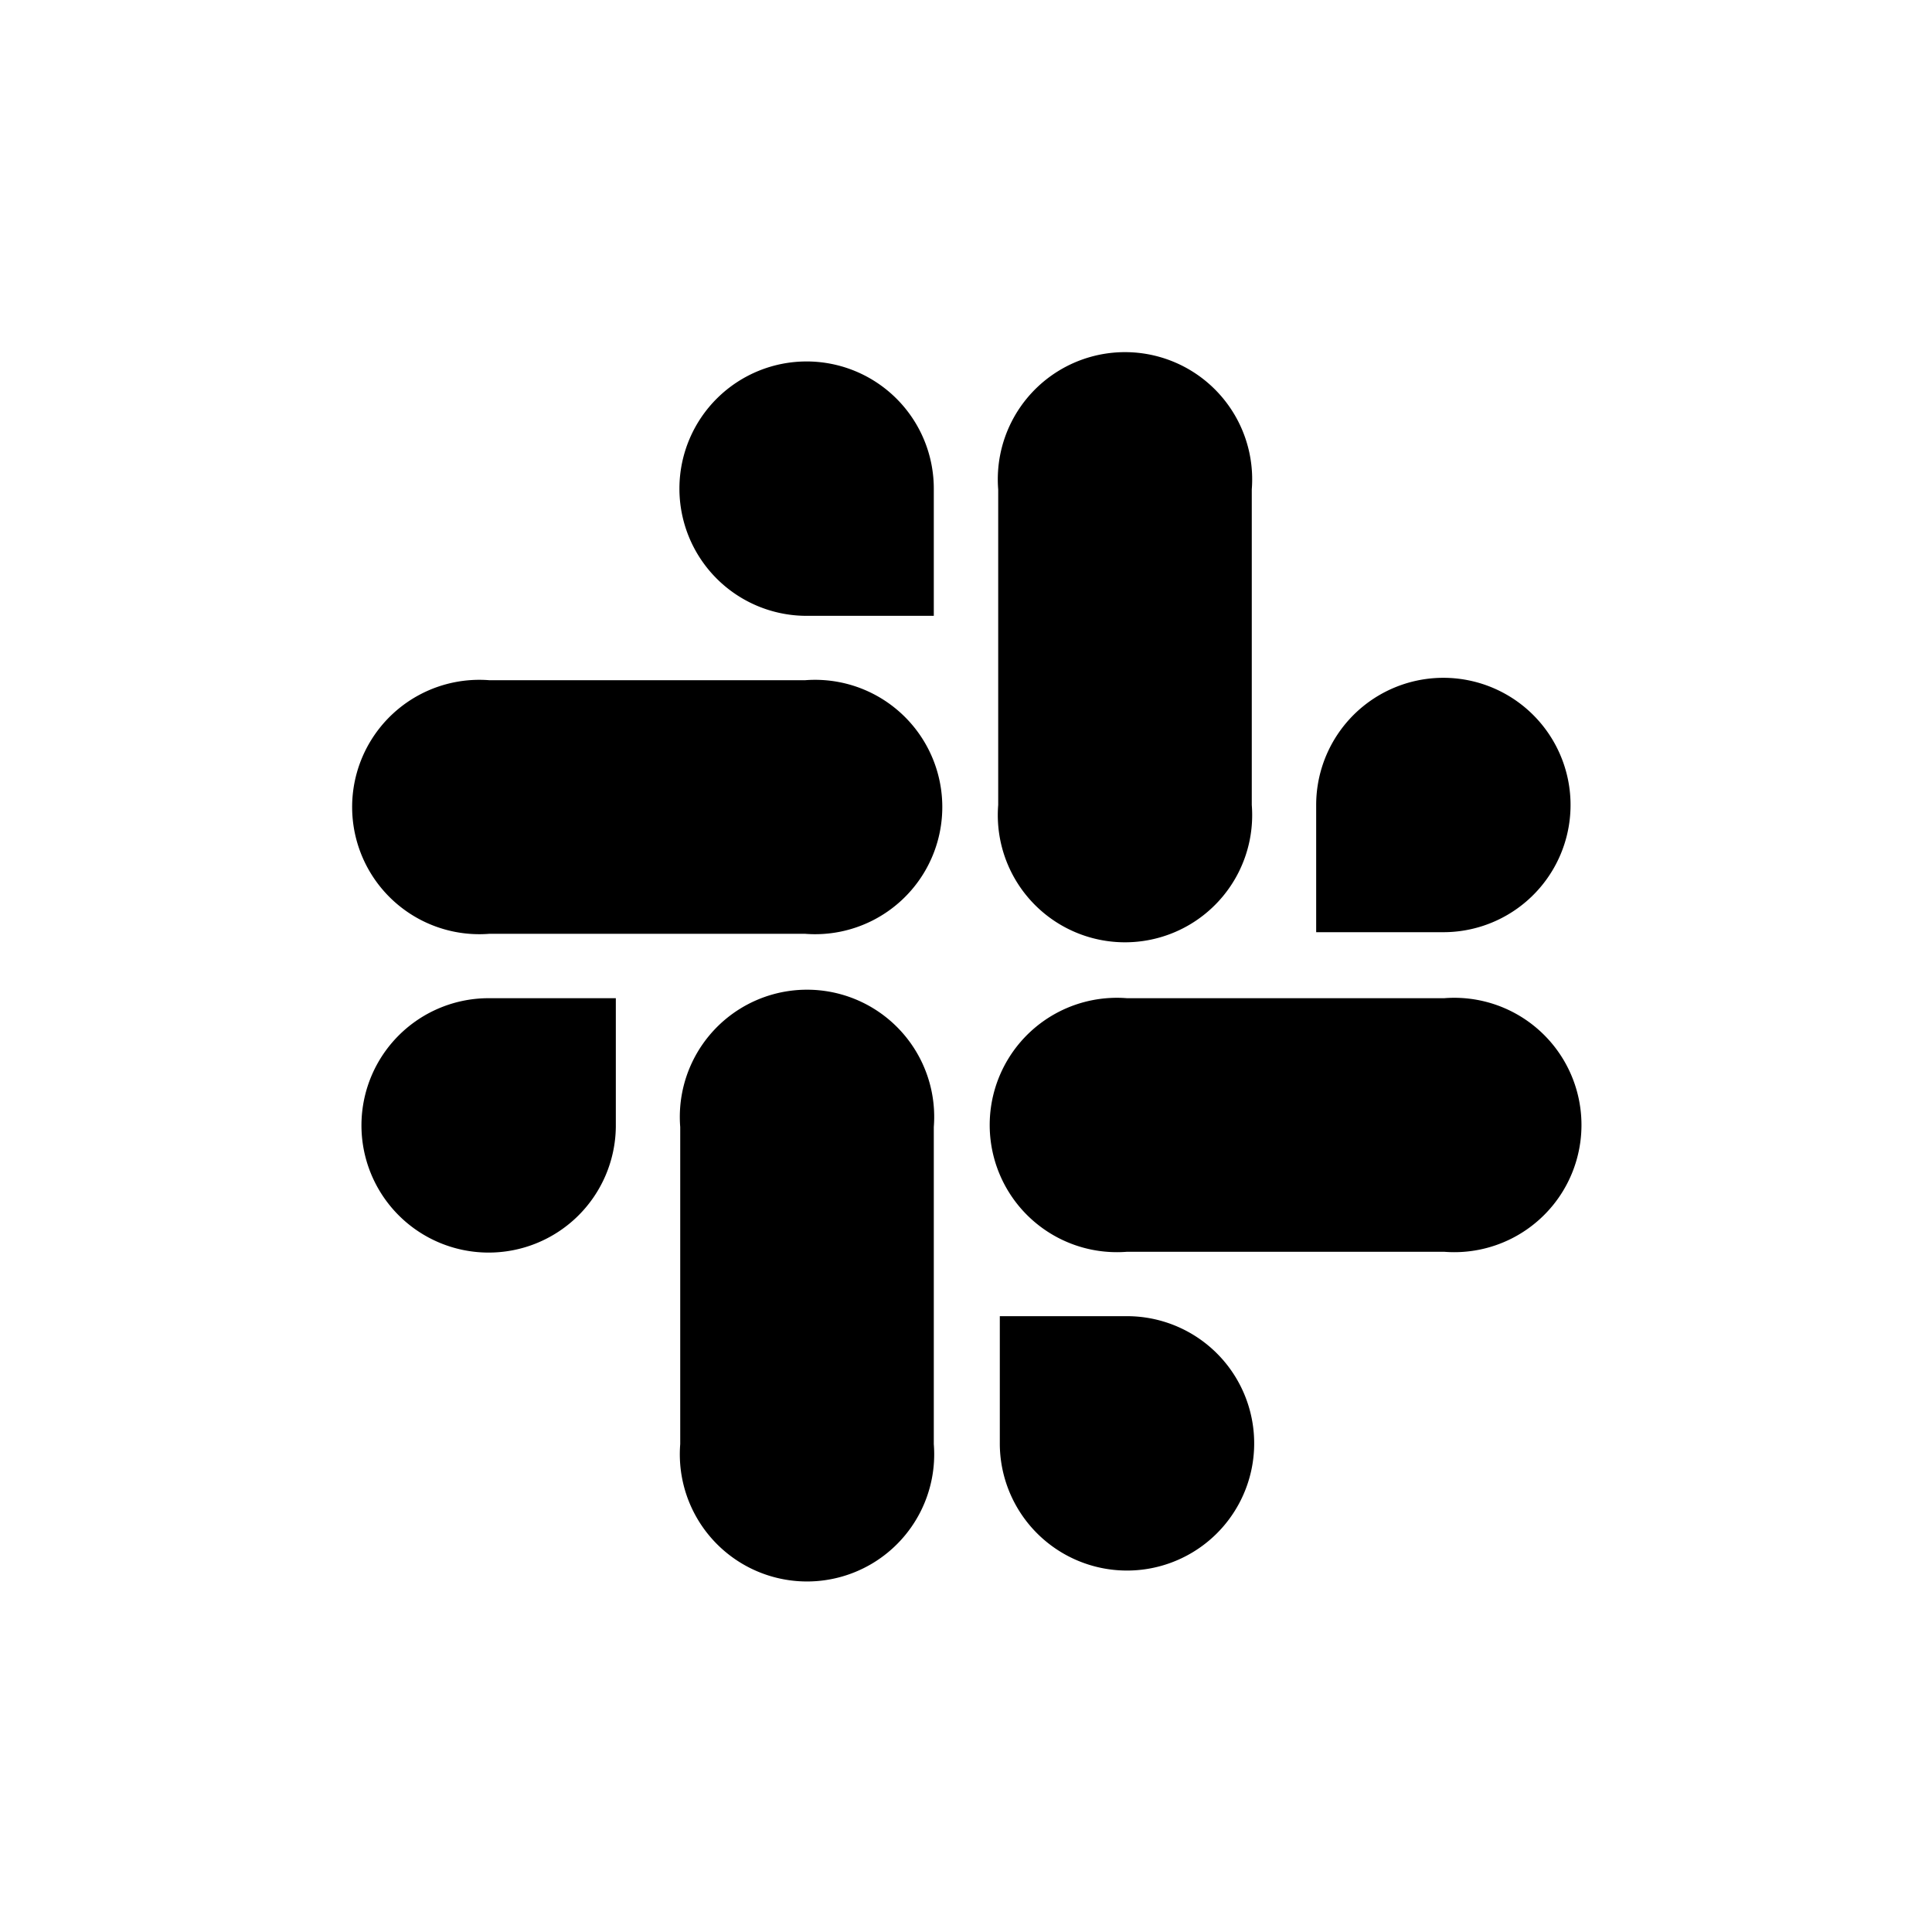 <svg xmlns="http://www.w3.org/2000/svg" viewBox="0 0 24 24"><defs><style>.cls-1{fill:none;}</style></defs><title>slack</title><g id="Layer_1" data-name="Layer 1"><path class="cls-1" d="M0,0H24V24H0Z"/><path d="M7.65,14A1.58,1.58,0,1,1,6.08,12.4H7.65Z"/><path d="M8.45,14a1.58,1.58,0,1,1,3.15,0v3.94a1.58,1.58,0,1,1-3.15,0Z"/><path d="M10,7.65A1.58,1.58,0,1,1,11.6,6.08V7.65Z"/><path d="M10,8.45a1.58,1.58,0,1,1,0,3.15H6.08a1.58,1.58,0,1,1,0-3.15Z"/><path d="M16.35,10a1.58,1.58,0,1,1,1.57,1.58H16.35Z"/><path d="M15.55,10a1.58,1.58,0,1,1-3.15,0V6.08a1.58,1.58,0,1,1,3.15,0Z"/><path d="M14,16.35a1.58,1.58,0,1,1-1.58,1.57V16.35Z"/><path d="M14,15.55a1.58,1.58,0,1,1,0-3.15h3.94a1.58,1.58,0,1,1,0,3.15Z"/></g></svg>
